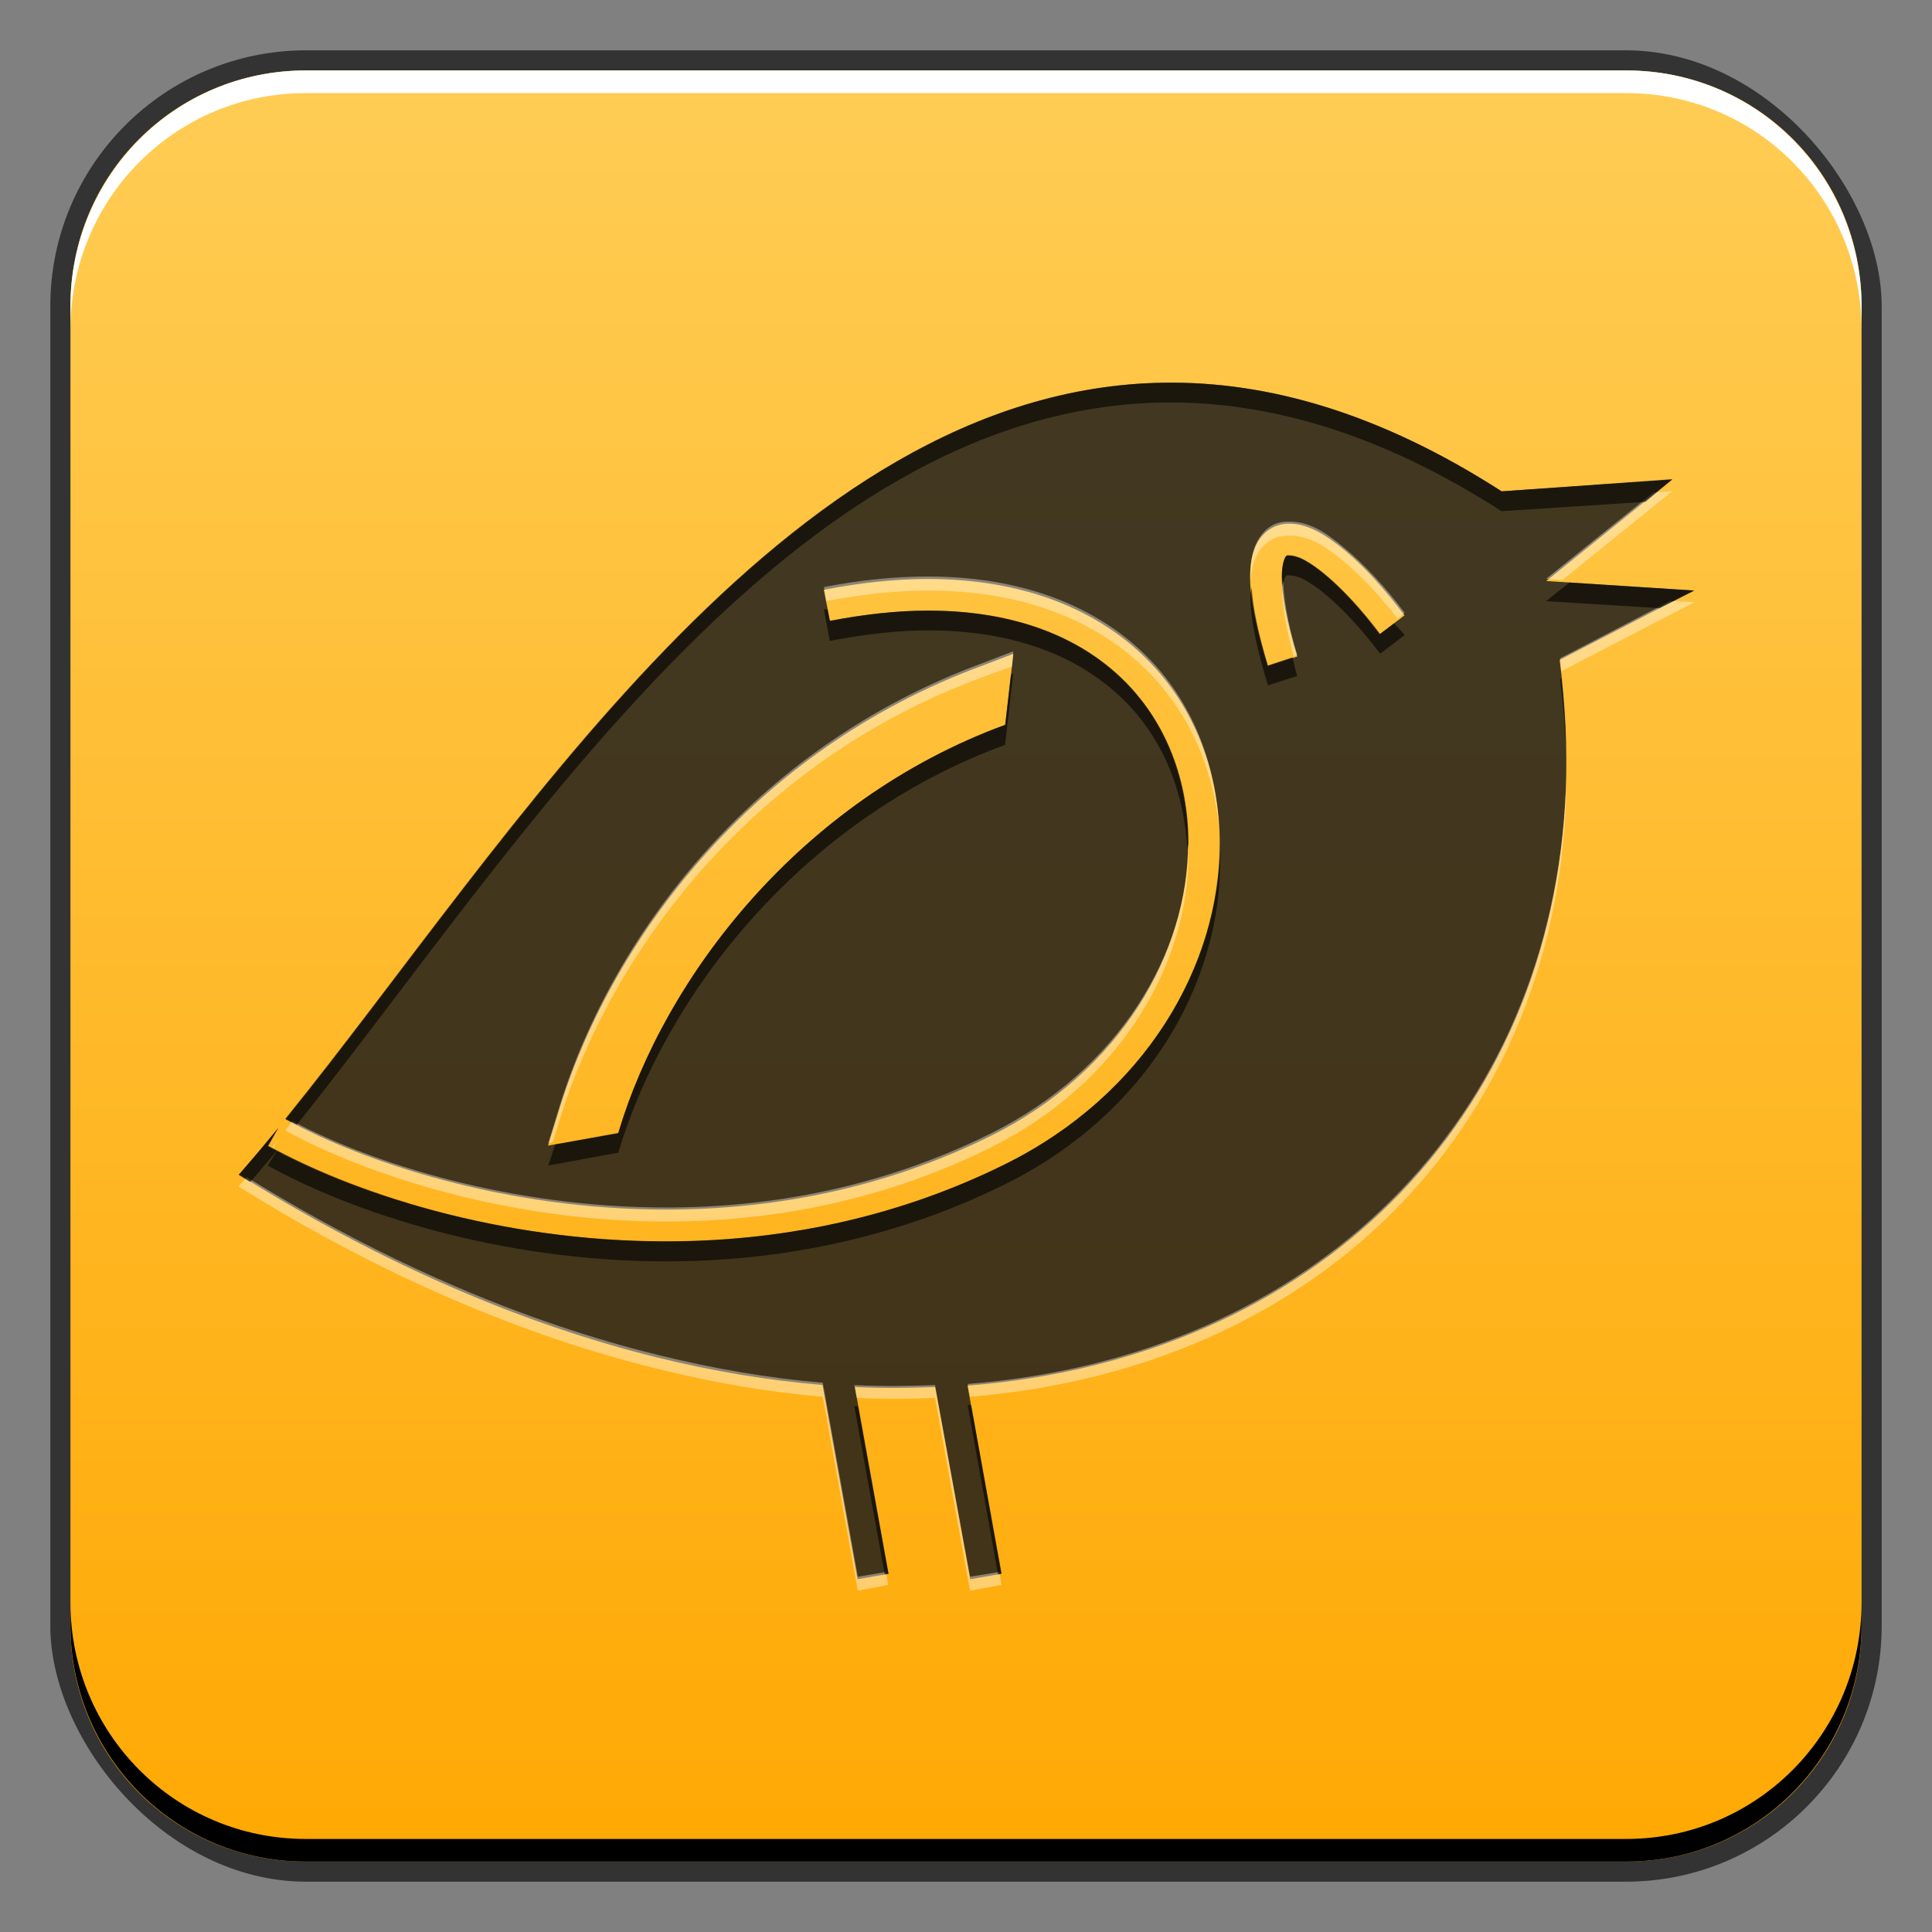 <?xml version="1.0" encoding="UTF-8" standalone="no"?>
<!-- Created with Inkscape (http://www.inkscape.org/) -->

<svg
   xmlns:dc="http://purl.org/dc/elements/1.1/"
   xmlns:cc="http://creativecommons.org/ns#"
   xmlns:rdf="http://www.w3.org/1999/02/22-rdf-syntax-ns#"
   xmlns:svg="http://www.w3.org/2000/svg"
   xmlns="http://www.w3.org/2000/svg"
   xmlns:xlink="http://www.w3.org/1999/xlink"
   xmlns:sodipodi="http://sodipodi.sourceforge.net/DTD/sodipodi-0.dtd"
   xmlns:inkscape="http://www.inkscape.org/namespaces/inkscape"
   width="48"
   height="48"
   id="svg2"
   version="1.1"
   inkscape:version="0.48+devel r12149"
   sodipodi:docname="turpial.svg">
  <rect width="100%" height="100%" fill="#808080" stroke="none"/>
  <defs
     id="defs4">
    <linearGradient
       id="linearGradient839">
      <stop
         id="stop841"
         offset="0"
         style="stop-color:#ffa700;stop-opacity:1" />
      <stop
         id="stop843"
         offset="1"
         style="stop-color:#ffce58;stop-opacity:1" />
    </linearGradient>
    <linearGradient
       y2="-1001.655"
       x2="73.724"
       y1="-1049.648"
       x1="73.724"
       gradientTransform="matrix(1,0,0,-1,-52.118,-1001.657)"
       gradientUnits="userSpaceOnUse"
       id="linearGradient879"
       xlink:href="#linearGradient839"
       inkscape:collect="always" />
  </defs>
  <sodipodi:namedview
     id="base"
     pagecolor="#ffffff"
     bordercolor="#666666"
     borderopacity="1.0"
     inkscape:pageopacity="0.0"
     inkscape:pageshadow="2"
     inkscape:zoom="6.2534756"
     inkscape:cx="38.9784"
     inkscape:cy="28.035408"
     inkscape:document-units="px"
     inkscape:current-layer="layer1"
     showgrid="false"
     inkscape:window-width="1366"
     inkscape:window-height="716"
     inkscape:window-x="0"
     inkscape:window-y="28"
     inkscape:window-maximized="1" />
  <g
     inkscape:label="Capa 1"
     inkscape:groupmode="layer"
     id="layer1"
     transform="translate(0,-1004.362)">
    <rect
       style="color:#000000;fill:#333333;fill-opacity:1;fill-rule:nonzero;stroke:none;stroke-width:0.2;marker:none;visibility:visible;display:inline;overflow:visible;enable-background:accumulate"
       id="rect6294"
       width="45.5"
       height="45.5"
       x="1.25"
       y="1005.612"
       ry="6.357" />
    <path
       style="fill:url(#linearGradient879);fill-opacity:1;stroke:none"
       d="M 7.594 1.75 C 4.349 1.75 1.75 4.349 1.75 7.594 L 1.75 40.406 C 1.75 43.651 4.349 46.25 7.594 46.25 L 40.406 46.25 C 43.651 46.25 46.25 43.651 46.25 40.406 L 46.25 7.594 C 46.25 4.349 43.651 1.75 40.406 1.75 L 7.594 1.75 z "
       transform="translate(0,1004.362)"
       id="rect2991-1" />
    <path
       id="path6361"
       d="m 1.75,1012.55 0,-0.562 c 0,-3.244 2.599,-5.875 5.844,-5.875 l 32.812,0 c 3.245,0 5.844,2.631 5.844,5.875 l 0,0.562 c 0,-3.244 -2.599,-5.875 -5.844,-5.875 l -32.812,0 C 4.349,1006.675 1.75,1009.305 1.75,1012.55 Z"
       style="color:#000000;fill:#ffffff;fill-opacity:1;fill-rule:nonzero;stroke:none;stroke-width:0.2;marker:none;visibility:visible;display:inline;overflow:visible;enable-background:accumulate"
       inkscape:connector-curvature="0" />
    <path
       inkscape:connector-curvature="0"
       style="color:#000000;fill:#000000;fill-opacity:1;fill-rule:nonzero;stroke:none;stroke-width:0.2;marker:none;visibility:visible;display:inline;overflow:visible;enable-background:accumulate"
       d="m 1.75,1044.175 0,0.562 c 0,3.244 2.599,5.875 5.844,5.875 l 32.812,0 c 3.245,0 5.844,-2.631 5.844,-5.875 l 0,-0.562 c 0,3.244 -2.599,5.875 -5.844,5.875 l -32.812,0 C 4.349,1050.05 1.75,1047.419 1.75,1044.175 Z"
       id="path6388" />
    <g
       id="g855"
       transform="matrix(0.938,0,0,0.938,1.5,64.272)">
      <path
         inkscape:connector-curvature="0"
         id="path5988"
         d="m 29.243,1012.365 c -10.107,0.142 -17.338,12.172 -23.277,19.507 2.077,1.145 5.841,2.394 10.075,2.394 2.768,0 5.732,-0.531 8.593,-1.947 3.491,-1.728 5.235,-4.892 5.234,-7.753 -6.9e-4,-1.641 -0.567,-3.182 -1.697,-4.305 -1.131,-1.121 -2.833,-1.858 -5.198,-1.858 -0.789,0 -1.658,0.088 -2.59,0.268 l -0.161,-0.822 c 0.98,-0.189 1.904,-0.286 2.751,-0.286 2.539,0 4.484,0.812 5.788,2.108 1.304,1.295 1.948,3.062 1.947,4.895 -6.9e-4,3.197 -1.936,6.641 -5.699,8.503 -2.995,1.482 -6.094,2.037 -8.968,2.037 -4.438,0 -8.331,-1.292 -10.54,-2.519 l 0.268,-0.482 c -0.346,0.423 -0.699,0.846 -1.036,1.233 3.831,2.396 7.558,3.975 11.058,4.841 1.511,0.374 2.976,0.614 4.395,0.732 l 0.929,5.145 0.822,-0.143 -0.893,-4.948 c 0.722,0.036 1.433,0.028 2.126,0 l 0.929,5.091 0.822,-0.143 -0.893,-4.984 c 9.18,-0.722 15.493,-7.009 15.845,-15.756 0.045,-1.118 -0.009,-2.275 -0.161,-3.466 l 3.555,-1.84 -3.912,-0.25 3.341,-2.697 -4.52,0.322 C 34.96,1013.174 31.999,1012.326 29.243,1012.365 z m 3.305,3.734 c 0.258,0 0.489,0.073 0.732,0.196 0.243,0.124 0.496,0.307 0.75,0.518 0.508,0.423 1.043,1.01 1.572,1.715 l -0.661,0.5 c -0.743,-0.995 -1.525,-1.726 -2.036,-1.983 -0.168,-0.086 -0.296,-0.108 -0.357,-0.108 l -0.054,0 -0.036,0.036 c -0.039,0.052 -0.109,0.238 -0.107,0.536 -0.001,0.448 0.118,1.145 0.411,2.108 l -0.786,0.25 c -0.306,-1.011 -0.463,-1.772 -0.464,-2.358 6.91e-4,-0.293 0.038,-0.545 0.125,-0.768 0.085,-0.221 0.25,-0.425 0.464,-0.536 C 32.243,1016.13 32.398,1016.098 32.548,1016.098 z m -7.306,3.448 -0.214,1.876 c -5.432,1.995 -9.025,6.691 -10.254,10.826 l -1.858,0.322 0.25,-0.804 c 1.368,-4.6 5.136,-9.661 11.272,-11.915 L 25.242,1019.546 Z"
         style="fill:#1a1a1a;fill-opacity:0.822;fill-rule:nonzero;stroke:none" />
      <path
         inkscape:connector-curvature="0"
         id="path845"
         d="m 42.693,1015.239 -0.495,0.031 -2.847,2.29 0.433,0.031 L 42.693,1015.239 z m -10.151,0.805 c -0.15,0 -0.291,0.019 -0.433,0.093 -0.215,0.111 -0.38,0.336 -0.464,0.557 -0.087,0.223 -0.123,0.45 -0.124,0.743 1.36e-4,0.063 -0.004,0.149 0,0.217 0.012,-0.225 0.053,-0.438 0.124,-0.619 0.085,-0.222 0.249,-0.415 0.464,-0.526 0.142,-0.074 0.284,-0.093 0.433,-0.093 0.258,0 0.499,0.062 0.743,0.186 0.243,0.124 0.489,0.314 0.743,0.526 0.45,0.375 0.923,0.885 1.393,1.486 l 0.186,-0.155 c -0.529,-0.705 -1.071,-1.279 -1.578,-1.702 -0.254,-0.212 -0.499,-0.402 -0.743,-0.526 C 33.041,1016.106 32.8,1016.044 32.542,1016.044 z m -9.563,1.454 c -0.847,0 -1.775,0.089 -2.754,0.279 l 0.062,0.371 c 0.956,-0.181 1.863,-0.279 2.693,-0.279 2.539,0 4.484,0.809 5.787,2.105 1.141,1.133 1.778,2.626 1.919,4.209 -0.072,-1.714 -0.693,-3.363 -1.919,-4.58 C 27.463,1018.307 25.517,1017.498 22.979,1017.498 z m 9.409,0.124 c -0.008,0.064 -0.031,0.104 -0.031,0.186 -0.001,0.391 0.091,1.012 0.309,1.795 l 0.093,-0.031 C 32.497,1018.712 32.41,1018.07 32.387,1017.622 z m 10.244,0.526 -2.909,1.516 c 0.015,0.117 0.018,0.224 0.031,0.341 l 3.528,-1.826 L 42.631,1018.148 z m -17.393,1.331 -0.805,0.309 c -6.136,2.254 -9.898,7.316 -11.265,11.915 l -0.248,0.805 0.124,-0.031 0.124,-0.402 c 1.368,-4.6 5.13,-9.661 11.265,-11.915 l 0.774,-0.279 L 25.238,1019.479 z m 14.639,3.621 c -0.352,8.747 -6.665,15.062 -15.846,15.784 l 0.062,0.34 c 9.146,-0.746 15.433,-7.026 15.784,-15.753 C 39.882,1023.35 39.874,1023.223 39.877,1023.1 z m -9.997,1.547 c -0.048,2.828 -1.82,5.91 -5.261,7.614 -2.861,1.416 -5.805,1.95 -8.573,1.95 -4.121,0 -7.795,-1.171 -9.904,-2.29 -0.062,0.077 -0.124,0.172 -0.186,0.248 2.077,1.145 5.855,2.414 10.089,2.414 2.768,0 5.712,-0.534 8.573,-1.95 3.491,-1.728 5.262,-4.908 5.261,-7.768 C 29.88,1024.789 29.883,1024.723 29.88,1024.648 z m -24.109,7.768 c -0.051,0.063 -0.103,0.123 -0.155,0.186 0.011,0.01 0.02,0.025 0.031,0.031 L 5.771,1032.416 z m -0.836,0.99 c -0.069,0.081 -0.148,0.169 -0.217,0.248 3.831,2.396 7.58,3.962 11.08,4.828 1.511,0.374 2.976,0.624 4.395,0.743 l 0.928,5.138 0.805,-0.155 -0.062,-0.341 -0.743,0.124 -0.928,-5.138 c -1.419,-0.119 -2.884,-0.369 -4.395,-0.743 C 12.363,1037.26 8.692,1035.728 4.935,1033.406 z m 16.094,5.509 0.062,0.34 c 0.701,0.033 1.401,0.027 2.074,0 l 0.928,5.107 0.836,-0.155 -0.062,-0.341 -0.774,0.124 -0.928,-5.076 C 22.472,1038.943 21.751,1038.951 21.029,1038.915 Z"
         style="fill:#ffffff;fill-opacity:0.393;fill-rule:nonzero;stroke:none" />
      <path
         inkscape:connector-curvature="0"
         id="path850"
         d="m 29.23,1012.364 c -10.107,0.142 -17.335,12.163 -23.274,19.498 0.093,0.051 0.21,0.103 0.309,0.155 5.884,-7.362 13.021,-18.987 22.964,-19.127 2.756,-0.039 5.729,0.812 8.944,2.878 l 3.807,-0.248 0.712,-0.588 -4.519,0.309 C 34.96,1013.175 31.986,1012.325 29.23,1012.364 z m 3.25,4.58 -0.031,0.031 c -0.039,0.053 -0.095,0.228 -0.093,0.526 -1.38e-4,0.048 0.028,0.132 0.031,0.186 0.022,-0.09 0.043,-0.159 0.062,-0.186 l 0.031,-0.031 0.062,0 c 0.061,0 0.204,0.01 0.371,0.093 0.512,0.257 1.3,0.986 2.043,1.981 l 0.65,-0.495 c -0.088,-0.117 -0.19,-0.199 -0.279,-0.309 l -0.371,0.279 c -0.743,-0.994 -1.531,-1.724 -2.043,-1.981 -0.168,-0.086 -0.31,-0.093 -0.371,-0.093 L 32.48,1016.944 z m 7.49,0.712 -0.619,0.495 3.002,0.186 0.928,-0.464 L 39.97,1017.656 z m -8.418,0.124 c -0.008,0.083 -0.031,0.157 -0.031,0.248 0.001,0.586 0.158,1.341 0.464,2.352 l 0.774,-0.248 c -0.059,-0.193 -0.079,-0.324 -0.124,-0.495 l -0.65,0.217 C 31.722,1018.985 31.59,1018.327 31.552,1017.78 z m -11.327,0.588 0.155,0.836 c 0.932,-0.18 1.811,-0.279 2.6,-0.279 2.366,0 4.068,0.736 5.199,1.857 1.048,1.041 1.595,2.454 1.671,3.962 0.002,-0.062 0.031,-0.124 0.031,-0.186 -6.9e-4,-1.641 -0.572,-3.179 -1.702,-4.302 -1.131,-1.121 -2.834,-1.857 -5.199,-1.857 -0.789,0 -1.667,0.099 -2.6,0.279 l -0.062,-0.309 C 20.286,1018.373 20.255,1018.362 20.224,1018.368 z m 5.014,1.702 -0.062,0.031 -0.155,1.331 c -5.432,1.995 -9.015,6.666 -10.244,10.801 l -1.671,0.309 -0.186,0.557 1.857,-0.341 c 1.229,-4.135 4.812,-8.806 10.244,-10.801 L 25.238,1020.07 z m 14.515,0.124 -0.031,0.031 c 0.076,0.595 0.128,1.186 0.155,1.764 C 39.865,1021.4 39.817,1020.801 39.753,1020.194 z m -9.037,4.55 c -0.073,3.144 -2.004,6.498 -5.695,8.325 -2.995,1.482 -6.102,2.043 -8.975,2.043 -4.29,0 -8.063,-1.226 -10.306,-2.414 l -0.248,0.402 c 2.209,1.227 6.116,2.538 10.554,2.538 2.874,0 5.98,-0.56 8.975,-2.043 3.763,-1.862 5.694,-5.314 5.695,-8.511 C 30.716,1024.969 30.721,1024.857 30.716,1024.743 z m -24.976,7.954 c -0.077,-0.041 -0.174,-0.083 -0.248,-0.124 l 0.279,-0.464 c -0.346,0.423 -0.715,0.852 -1.052,1.238 0.103,0.064 0.207,0.122 0.309,0.186 C 5.261,1033.26 5.506,1032.983 5.74,1032.697 z m 18.291,6.747 0.805,4.488 0.093,-0.031 -0.805,-4.457 C 24.092,1039.447 24.062,1039.441 24.031,1039.444 z m -3.002,0.031 0.805,4.457 0.093,-0.031 -0.805,-4.426 C 21.091,1039.474 21.06,1039.476 21.029,1039.475 Z"
         style="fill:#000000;fill-opacity:0.591;fill-rule:nonzero;stroke:none" />
    </g>
  </g>
</svg>
